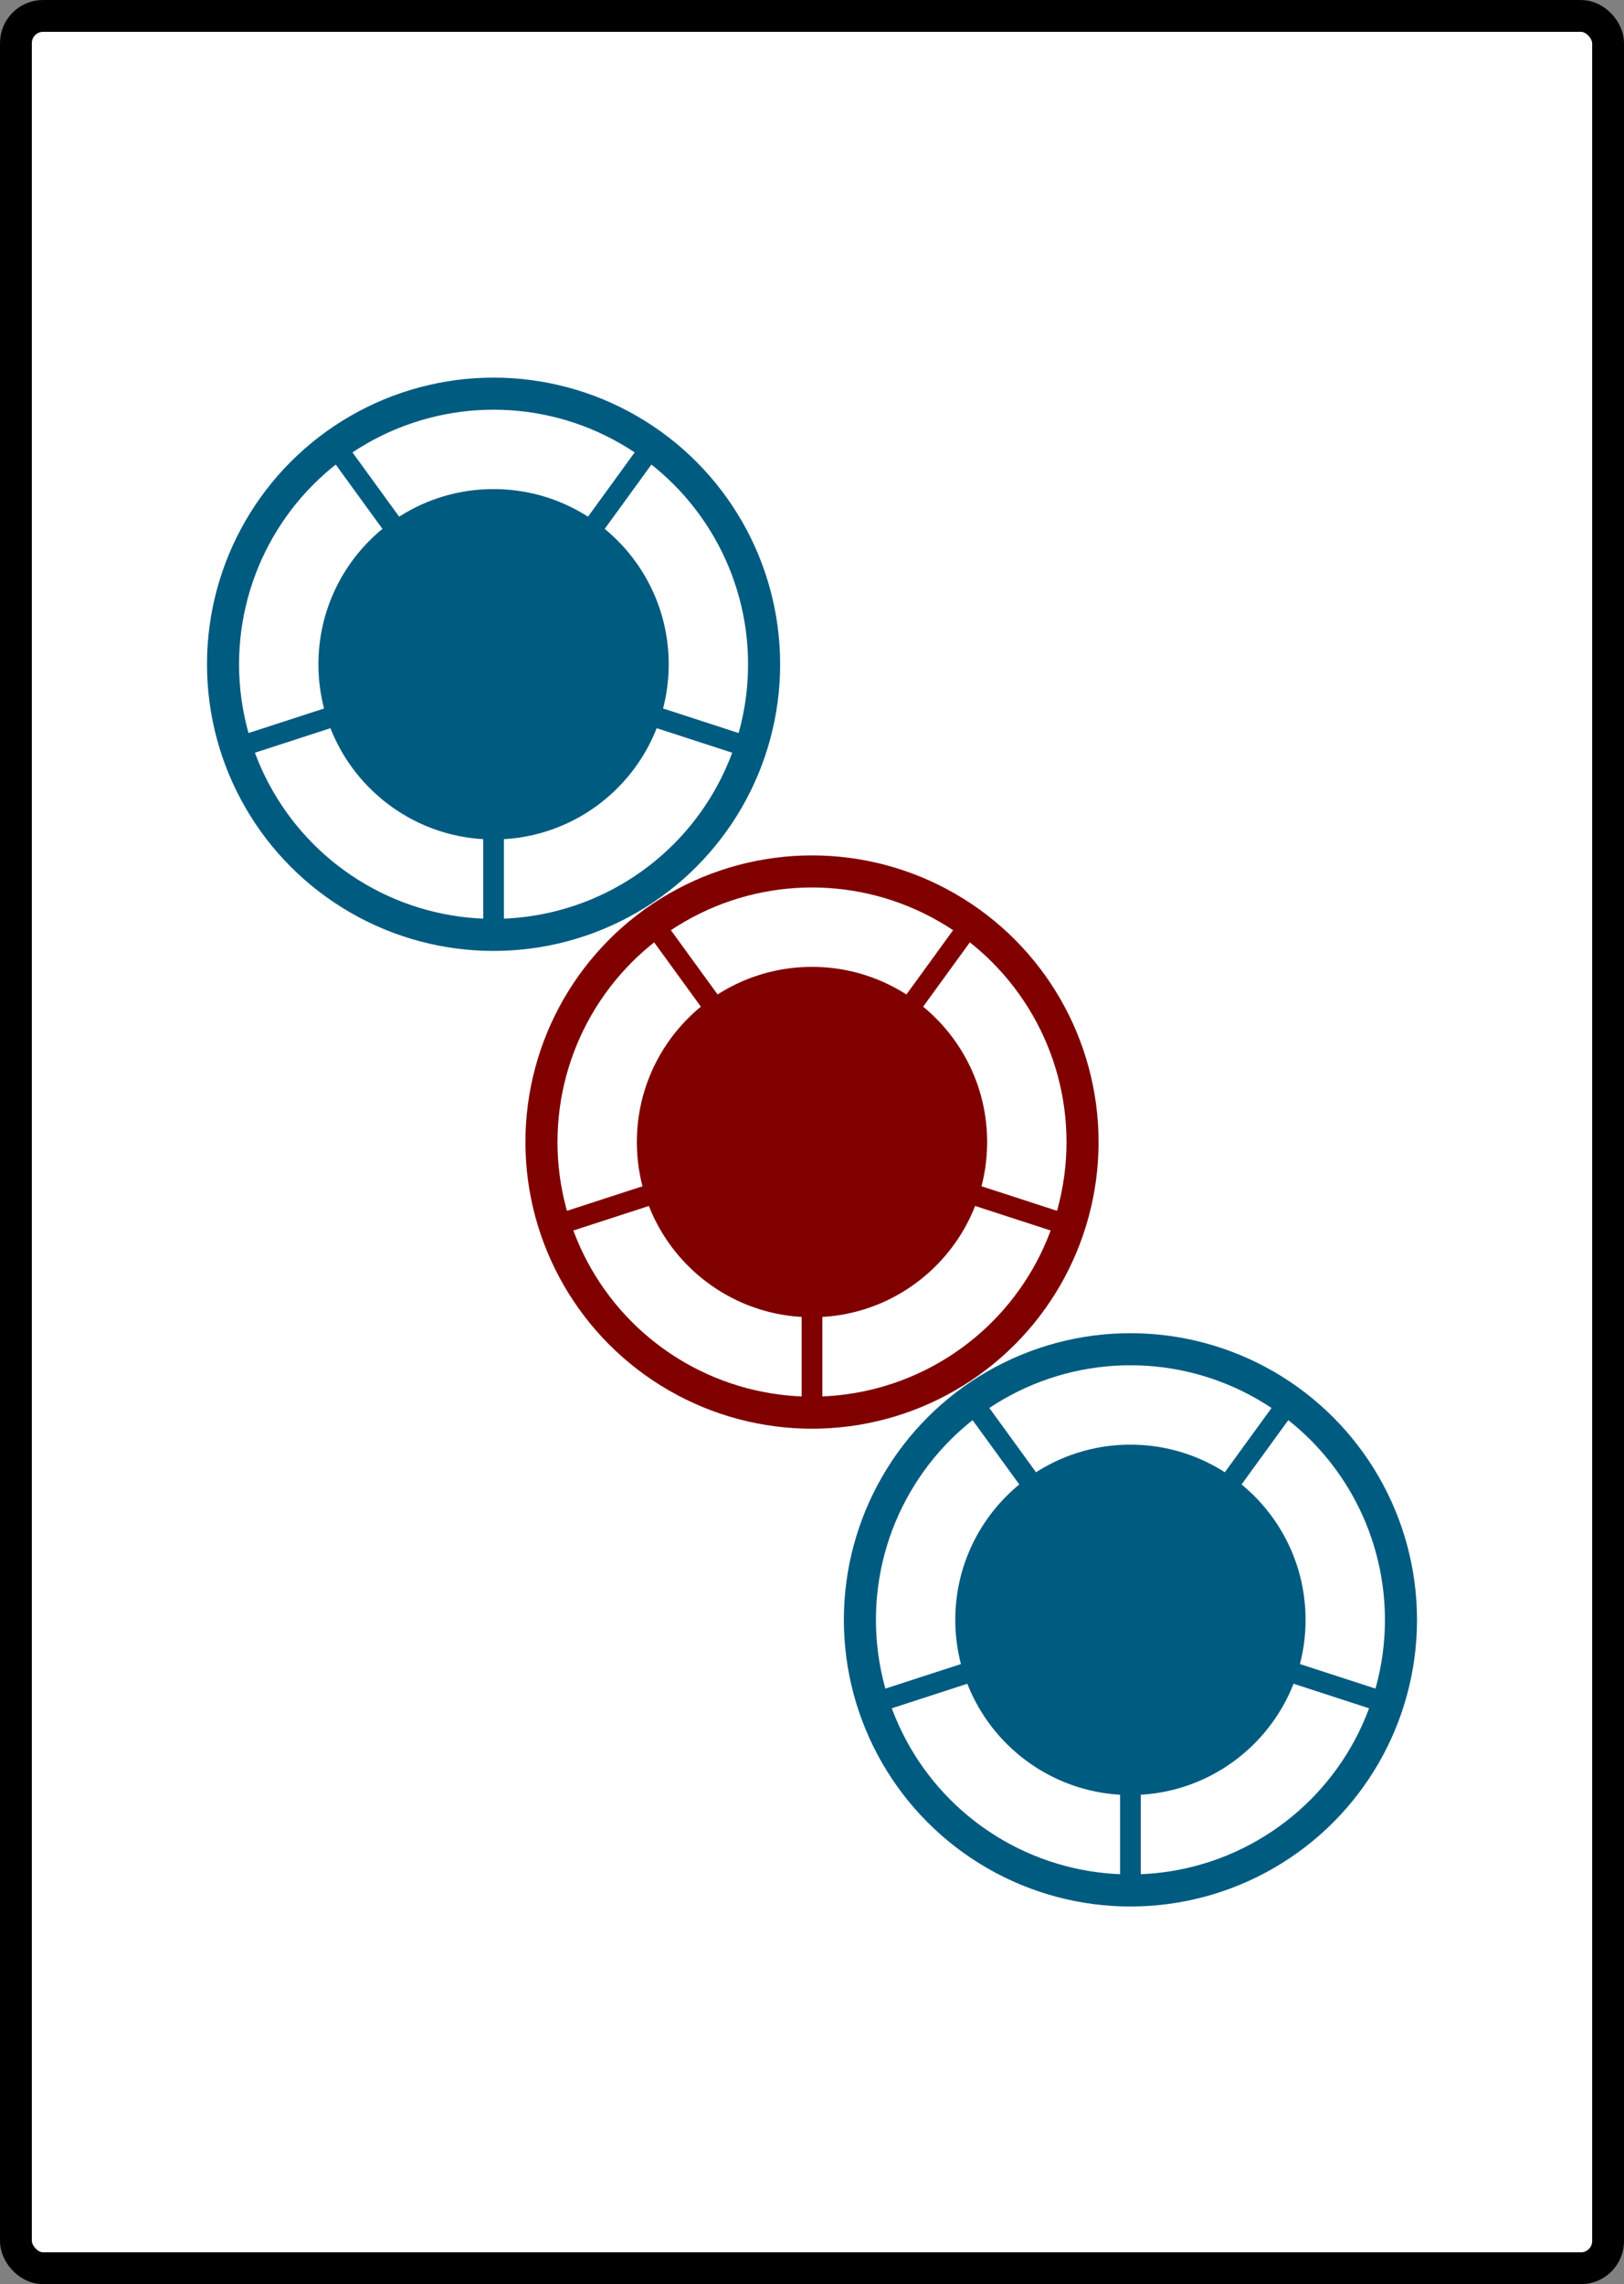 <?xml version="1.0" encoding="UTF-8" standalone="no"?>
<!-- Created with Inkscape (http://www.inkscape.org/) -->

<svg
   width="51mm"
   height="71.711mm"
   viewBox="0 0 51 71.711"
   version="1.1"
   id="svg1"
   inkscape:version="1.3 (0e150ed6c4, 2023-07-21)"
   sodipodi:docname="3p.svg"
   xml:space="preserve"
   inkscape:export-filename="3p.png"
   inkscape:export-xdpi="96"
   inkscape:export-ydpi="96"
   xmlns:inkscape="http://www.inkscape.org/namespaces/inkscape"
   xmlns:sodipodi="http://sodipodi.sourceforge.net/DTD/sodipodi-0.dtd"
   xmlns="http://www.w3.org/2000/svg"
   xmlns:svg="http://www.w3.org/2000/svg"><rect x="0" y="0" width="51" height="71.711" fill="#808080" stroke="none"/>&#10;  <sodipodi:namedview
   id="namedview1"
   pagecolor="#ffffff"
   bordercolor="#000000"
   borderopacity="0.25"
   inkscape:showpageshadow="2"
   inkscape:pageopacity="0.0"
   inkscape:pagecheckerboard="0"
   inkscape:deskcolor="#d1d1d1"
   inkscape:document-units="mm"
   inkscape:zoom="2.4743578"
   inkscape:cx="22.22799"
   inkscape:cy="136.80317"
   inkscape:window-width="1920"
   inkscape:window-height="1009"
   inkscape:window-x="-8"
   inkscape:window-y="-8"
   inkscape:window-maximized="1"
   inkscape:current-layer="layer1" />&#10;  <defs
   id="defs1" />&#10;  <g
   inkscape:label="Layer 1"
   inkscape:groupmode="layer"
   id="layer1"
   transform="translate(-14.017,-93.863)">&#10;    <rect
   style="fill:#ffffff;stroke:#000000;stroke-width:1;stroke-opacity:1;fill-opacity:1"
   id="rect1"
   width="50"
   height="70.711"
   x="14.517"
   y="94.363"
   ry="0.851" />&#10;    &#10;    &#10;    &#10;  <g
   id="g6"
   transform="translate(39.517,129.718)"><path
     style="fill:#800000;stroke:none;stroke-width:0.398"
     d="M -0.325,0 H 0.325 V 8.411 H -0.325 Z"
     id="path1" /><g
     transform="rotate(72)"
     id="g2">&#10;            <path
   style="fill:#800000;stroke:none;stroke-width:0.398"
   d="M -0.325,0 H 0.325 V 8.411 H -0.325 Z"
   id="path2" />&#10;        </g><g
     transform="rotate(144)"
     id="g3">&#10;            <path
   style="fill:#800000;stroke:none;stroke-width:0.398"
   d="M -0.325,0 H 0.325 V 8.411 H -0.325 Z"
   id="path3" />&#10;        </g><g
     transform="rotate(-72)"
     id="g4">&#10;            <path
   style="fill:#800000;stroke:none;stroke-width:0.398"
   d="M -0.325,0 H 0.325 V 8.411 H -0.325 Z"
   id="path4" />&#10;        </g><g
     transform="rotate(-144)"
     id="g5">&#10;            <path
   style="fill:#800000;stroke:none;stroke-width:0.398"
   d="M -0.325,0 H 0.325 V 8.411 H -0.325 Z"
   id="path5" />&#10;        </g><circle
     style="fill:none;stroke:#800000;stroke-width:1.007;stroke-dasharray:none;stroke-opacity:1"
     id="path1-5"
     cx="-1.2516975e-06"
     cy="-1.2516975e-06"
     r="8.496" /><circle
     style="fill:#800000;fill-opacity:1;stroke:none;stroke-width:0.671;stroke-dasharray:none"
     id="circle2"
     cx="1.110223e-16"
     cy="1.110223e-16"
     r="5.5" /></g><g
   id="g11"
   transform="translate(29.517,114.718)"><path
     style="fill:#005b80;stroke:none;stroke-width:0.398;fill-opacity:1"
     d="M -0.325,0 H 0.325 V 8.411 H -0.325 Z"
     id="path6" /><g
     transform="rotate(72)"
     id="g7">&#10;            <path
   style="fill:#005b80;stroke:none;stroke-width:0.398;fill-opacity:1"
   d="M -0.325,0 H 0.325 V 8.411 H -0.325 Z"
   id="path7" />&#10;        </g><g
     transform="rotate(144)"
     id="g8">&#10;            <path
   style="fill:#005b80;stroke:none;stroke-width:0.398;fill-opacity:1"
   d="M -0.325,0 H 0.325 V 8.411 H -0.325 Z"
   id="path8" />&#10;        </g><g
     transform="rotate(-72)"
     id="g9">&#10;            <path
   style="fill:#005b80;stroke:none;stroke-width:0.398;fill-opacity:1"
   d="M -0.325,0 H 0.325 V 8.411 H -0.325 Z"
   id="path9" />&#10;        </g><g
     transform="rotate(-144)"
     id="g10">&#10;            <path
   style="fill:#005b80;stroke:none;stroke-width:0.398;fill-opacity:1"
   d="M -0.325,0 H 0.325 V 8.411 H -0.325 Z"
   id="path10" />&#10;        </g><circle
     style="fill:none;stroke:#005b80;stroke-width:1.007;stroke-dasharray:none;stroke-opacity:1"
     id="circle10"
     cx="-1.2516975e-06"
     cy="-1.2516975e-06"
     r="8.496" /><circle
     style="fill:#005b80;fill-opacity:1;stroke:none;stroke-width:0.671;stroke-dasharray:none"
     id="circle11"
     cx="1.110223e-16"
     cy="1.110223e-16"
     r="5.5" /></g><g
   id="g36"
   transform="translate(49.517,144.718)"><path
     style="fill:#005b80;fill-opacity:1;stroke:none;stroke-width:0.398"
     d="M -0.325,0 H 0.325 V 8.411 H -0.325 Z"
     id="path31" /><g
     transform="rotate(72)"
     id="g32">&#10;            <path
   style="fill:#005b80;fill-opacity:1;stroke:none;stroke-width:0.398"
   d="M -0.325,0 H 0.325 V 8.411 H -0.325 Z"
   id="path32" />&#10;        </g><g
     transform="rotate(144)"
     id="g33">&#10;            <path
   style="fill:#005b80;fill-opacity:1;stroke:none;stroke-width:0.398"
   d="M -0.325,0 H 0.325 V 8.411 H -0.325 Z"
   id="path33" />&#10;        </g><g
     transform="rotate(-72)"
     id="g34">&#10;            <path
   style="fill:#005b80;fill-opacity:1;stroke:none;stroke-width:0.398"
   d="M -0.325,0 H 0.325 V 8.411 H -0.325 Z"
   id="path34" />&#10;        </g><g
     transform="rotate(-144)"
     id="g35">&#10;            <path
   style="fill:#005b80;fill-opacity:1;stroke:none;stroke-width:0.398"
   d="M -0.325,0 H 0.325 V 8.411 H -0.325 Z"
   id="path35" />&#10;        </g><circle
     style="fill:none;stroke:#005b80;stroke-width:1.007;stroke-dasharray:none;stroke-opacity:1"
     id="circle35"
     cx="-1.2516975e-06"
     cy="-1.2516975e-06"
     r="8.496" /><circle
     style="fill:#005b80;fill-opacity:1;stroke:none;stroke-width:0.671;stroke-dasharray:none"
     id="circle36"
     cx="1.110223e-16"
     cy="1.110223e-16"
     r="5.5" /></g></g>&#10;</svg>
